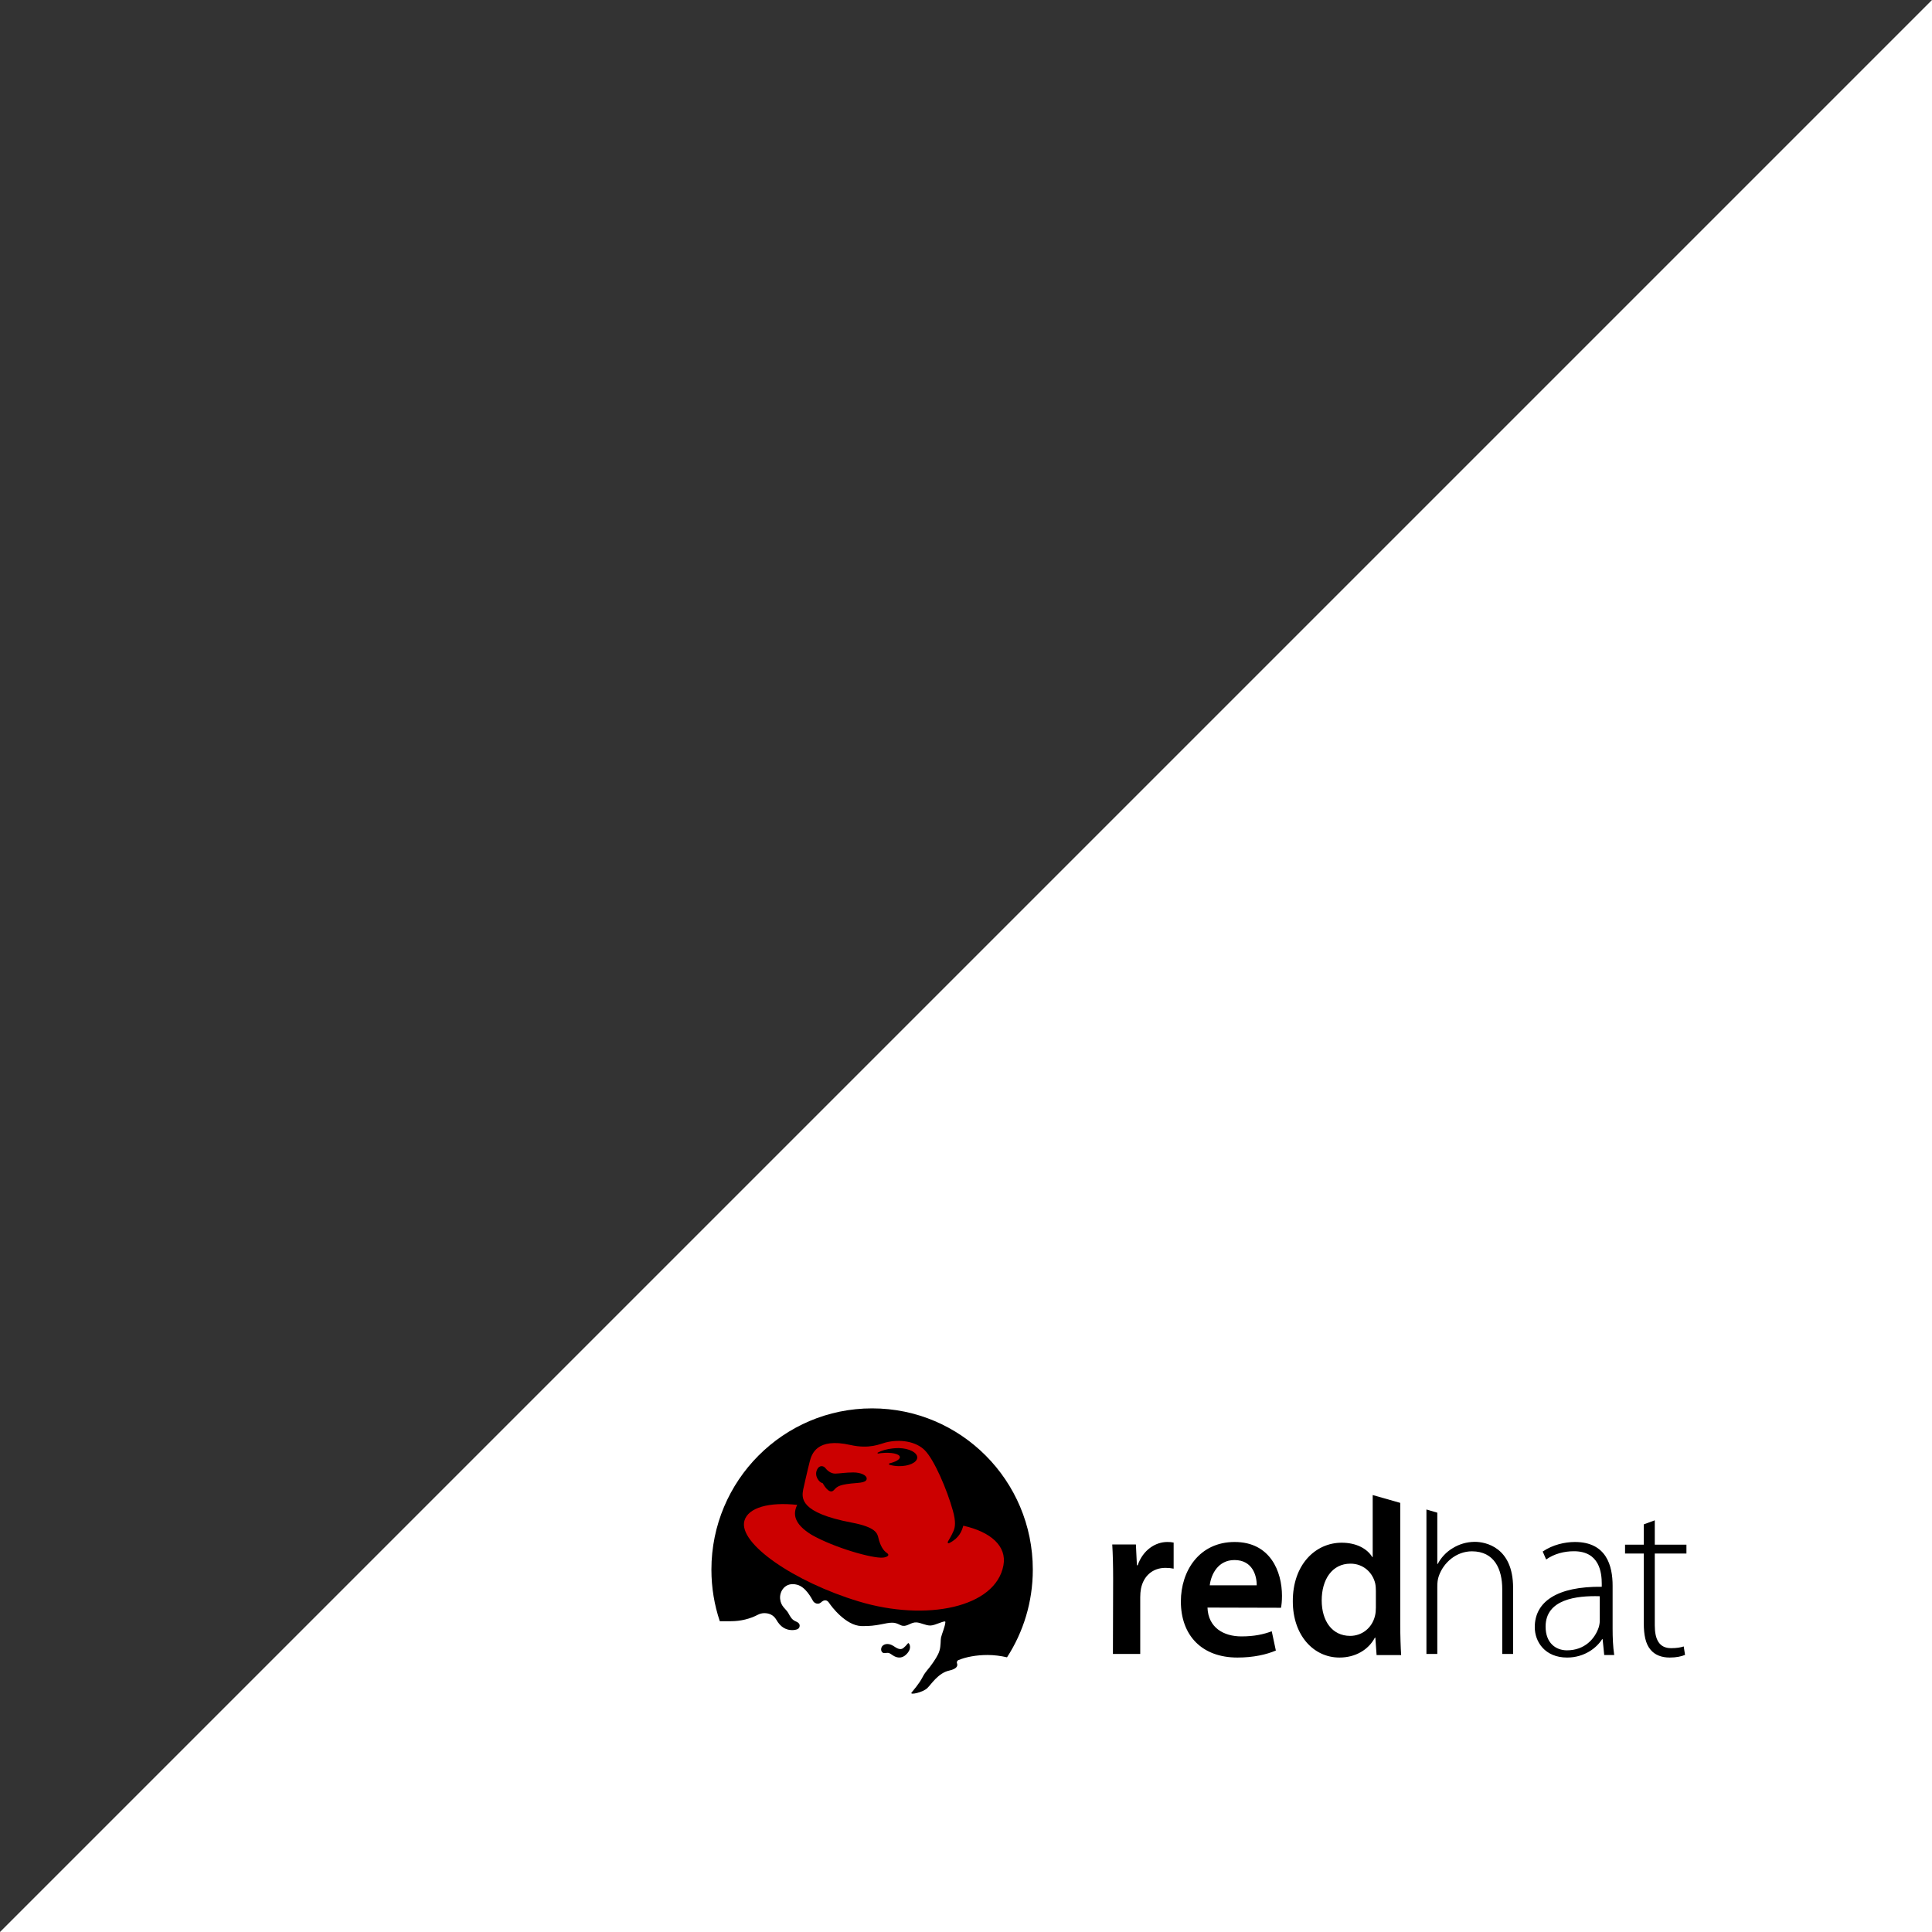 <?xml version="1.0" encoding="UTF-8" standalone="no"?>
<svg width="535px" height="535px" viewBox="0 0 535 535" version="1.1" xmlns="http://www.w3.org/2000/svg" xmlns:xlink="http://www.w3.org/1999/xlink" xmlns:sketch="http://www.bohemiancoding.com/sketch/ns">
    <rect x="0" y="0" width="535" height="535" fill="#333333" stroke="none"/>
    <title>rh-corner-logo</title>
    <description>Created with Sketch (http://www.bohemiancoding.com/sketch)</description>
    <defs></defs>
    <g id="Page-1" stroke="none" stroke-width="1" fill="none" fill-rule="evenodd" sketch:type="MSPage">
        <path d="M0,535 L535,535 L535,0 L0,535 Z" id="Rectangle-1" fill="#FFFFFF" sketch:type="MSShapeGroup"></path>
        <g id="rh-logo" sketch:type="MSLayerGroup" transform="translate(197, 390)">
            <path d="M81,68.441 C79.296,68.043 77.489,67.792 75.661,67.792 C72.535,67.792 69.69,68.343 67.592,69.234 C67.362,69.351 67.197,69.598 67.197,69.877 C67.197,69.98 67.221,70.083 67.26,70.171 C67.508,70.903 67.101,71.697 65.07,72.152 C62.059,72.826 60.159,75.993 59.072,77.044 C57.795,78.281 54.187,79.039 54.73,78.302 C55.155,77.728 56.777,75.931 57.765,73.989 C58.649,72.253 59.435,71.759 60.518,70.102 C60.835,69.618 62.068,67.912 62.427,66.561 C62.828,65.245 62.693,63.589 62.847,62.91 C63.069,61.926 63.978,59.797 64.047,58.594 C64.083,57.913 61.259,59.565 59.918,59.565 C58.576,59.565 57.271,58.745 56.072,58.686 C54.589,58.616 53.636,59.854 52.294,59.637 C51.528,59.512 50.882,58.823 49.543,58.773 C47.637,58.701 45.308,59.854 40.932,59.71 C36.627,59.566 32.652,54.165 32.11,53.306 C31.473,52.299 30.697,52.299 29.851,53.091 C29.003,53.881 27.96,53.26 27.662,52.729 C27.097,51.723 25.588,48.781 23.25,48.163 C20.017,47.309 18.38,49.987 18.593,52.118 C18.809,54.282 20.181,54.888 20.816,56.038 C21.451,57.189 21.776,57.929 22.972,58.438 C23.819,58.8 24.134,59.331 23.882,60.041 C23.661,60.658 22.779,60.799 22.2,60.829 C20.968,60.891 20.105,60.547 19.475,60.138 C18.743,59.66 18.147,59 17.508,57.879 C16.769,56.641 15.604,56.101 14.246,56.101 C13.6,56.101 12.995,56.275 12.457,56.557 C10.33,57.687 7.799,58.354 5.074,58.354 L2,58.354 C7.894,76.171 24.423,89 43.893,89 C59.446,89 73.123,80.816 81,68.438 L81,68.441 Z" id="shadowman-face" fill="#FFFFFF" sketch:type="MSShapeGroup"></path>
            <path d="M91,66.001 C91,67.103 90.104,68 89.001,68 C87.897,68 87,67.103 87,66.001 C87,64.896 87.897,64 89.001,64 C90.104,64 91,64.896 91,66.001 L91,66.001 Z M88.501,64 C87.672,64 87,64.673 87,65.503 C87,66.331 87.672,67 88.501,67 C89.328,67 90,66.331 90,65.503 C90,64.672 89.329,64 88.501,64 L88.501,64 Z M88.398,66.134 L88.858,66.134 L89.553,67 L90,67 L89.248,66.117 C89.638,66.08 89.933,65.926 89.933,65.57 C89.933,65.172 89.625,65 89.004,65 L88,65 L88,66.999 L88.398,66.999 L88.398,66.134 L88.398,66.134 Z M89,66 L89,65 L89.486,65 C89.734,65 90,65.078 90,65.474 C90,65.967 89.732,66 89.428,66 L89,66 L89,66 Z" id="registered" fill="#FFFFFF" sketch:type="MSShapeGroup"></path>
            <g id="use23721" transform="translate(272, 64)" fill="#FFFFFF" sketch:type="MSShapeGroup">
                <path d="M4,2.001 C4,3.103 3.104,4 2.001,4 C0.897,4 0,3.103 0,2.001 C0,0.896 0.897,0 2.001,0 C3.104,0 4,0.896 4,2.001 L4,2.001 Z M1.501,0 C0.672,0 0,0.673 0,1.503 C0,2.331 0.672,3 1.501,3 C2.328,3 3,2.331 3,1.503 C3,0.672 2.329,0 1.501,0 L1.501,0 Z M1.398,2.134 L1.858,2.134 L2.553,3 L3,3 L2.248,2.117 C2.638,2.08 2.933,1.926 2.933,1.57 C2.933,1.172 2.625,1 2.004,1 L1,1 L1,2.999 L1.398,2.999 L1.398,2.134 L1.398,2.134 Z M2,2 L2,1 L2.486,1 C2.734,1 3,1.078 3,1.474 C3,1.967 2.732,2 2.428,2 L2,2 L2,2 Z" id="registered"></path>
            </g>
            <path d="M261.233,31 L261.233,37.741 L270,37.741 L270,40.195 L261.233,40.195 L261.233,60.076 C261.233,63.965 262.446,66.402 265.751,66.402 C267.336,66.402 268.457,66.195 269.246,65.923 L269.614,68.265 C268.622,68.68 267.226,69 265.368,69 C263.124,69 261.262,68.297 260.061,66.831 C258.668,65.225 258.191,62.658 258.191,59.537 L258.191,40.194 L253,40.194 L253,37.74 L258.191,37.74 L258.191,32.116 L261.233,31 L261.233,31 Z M249.557,61.034 C249.557,63.454 249.655,65.96 250,68.303 L247.233,68.303 L246.791,63.918 L246.648,63.918 C245.176,66.277 241.79,69 236.96,69 C230.845,69 228,64.669 228,60.588 C228,53.525 234.191,49.269 246.552,49.401 L246.552,48.583 C246.552,45.555 245.968,39.518 238.781,39.564 C236.122,39.564 233.351,40.282 231.153,41.845 L230.196,39.644 C232.973,37.749 236.363,37 239.111,37 C247.879,37 249.557,43.629 249.557,49.098 L249.557,61.034 L249.557,61.034 Z M246,52.021 C239.535,51.824 231,52.864 231,60.433 C231,64.963 233.816,67 236.909,67 C241.855,67 244.669,63.747 245.693,60.678 C245.907,60.006 246,59.329 246,58.789 L246,52.021 L246,52.021 Z M211.426,36.961 C209.11,36.961 207.035,37.626 205.291,38.699 C203.481,39.756 202.009,41.387 201.133,43.076 L201.011,43.076 L201.011,28.886 L198,28 L198,68 L201.011,68 L201.011,49.444 C201.011,48.211 201.109,47.356 201.421,46.454 C202.721,42.68 206.289,39.583 210.602,39.583 C216.833,39.583 218.992,44.564 218.992,50.028 L218.992,68 L222,68 L222,49.697 C222,38.396 214.311,36.961 211.426,36.961 L211.426,36.961 Z M184,55.158 C184,55.978 183.936,56.741 183.758,57.438 C182.957,60.82 180.139,63 176.882,63 C171.868,63 169,58.852 169,53.173 C169,47.438 171.843,43 176.973,43 C180.553,43 183.117,45.477 183.82,48.488 C183.956,49.121 184,49.902 184,50.526 L184,55.158 L184,55.158 Z M190.75,26.17 L183.12,24 L183.12,41.163 L182.994,41.163 C181.644,38.915 178.667,37.2 174.535,37.2 C167.274,37.2 160.955,43.254 161,53.449 C161,62.802 166.71,69 173.919,69 C178.275,69 181.917,66.907 183.721,63.499 L183.856,63.499 L184.199,68.317 L191,68.317 C190.859,66.249 190.749,62.897 190.749,59.783 L190.749,26.17 L190.75,26.17 Z M137.369,55.161 C137.572,60.714 141.84,63.144 146.768,63.144 C150.307,63.144 152.839,62.586 155.166,61.725 L156.304,67.057 C153.701,68.17 150.087,69 145.671,69 C135.789,69 130,62.854 130,53.464 C130,45.005 135.094,37 144.884,37 C154.779,37 158,45.197 158,51.905 C158,53.345 157.872,54.502 157.726,55.216 L137.369,55.161 L137.369,55.161 Z M150.999,49 C151.035,46.338 149.843,42 144.843,42 C140.245,42 138.336,46.057 138,49 L150.999,49 L150.999,49 Z M111.245,47.428 C111.245,43.37 111.159,40.385 111,37.685 L117.547,37.685 L117.827,43.443 L118.041,43.443 C119.513,39.175 122.999,37 126.226,37 C126.965,37 127.395,37.031 128,37.165 L128,44.386 C127.293,44.244 126.631,44.167 125.722,44.167 C122.119,44.167 119.619,46.491 118.944,49.966 C118.816,50.642 118.749,51.453 118.749,52.278 L118.749,68 L111.184,68 L111.244,47.428 L111.245,47.428 Z" id="path8455" fill="#000000" sketch:type="MSShapeGroup"></path>
            <path d="M54.634,65.033 C54.861,65.264 55.251,66.047 54.774,67.035 C54.506,67.56 54.217,67.928 53.702,68.36 C53.083,68.882 51.871,69.483 50.21,68.379 C49.318,67.785 49.264,67.585 48.029,67.752 C47.149,67.874 46.798,66.941 47.114,66.164 C47.432,65.391 48.734,64.764 50.351,65.76 C51.08,66.207 52.214,67.157 53.208,66.317 C53.619,65.97 53.866,65.74 54.438,65.045 C54.462,65.019 54.5,65 54.54,65 C54.576,65 54.609,65.013 54.634,65.038 L54.634,65.033 Z M81.86,68.936 C80.144,68.539 78.325,68.292 76.485,68.292 C73.338,68.292 70.474,68.84 68.361,69.721 C68.128,69.838 67.963,70.082 67.963,70.359 C67.963,70.46 67.988,70.565 68.027,70.649 C68.277,71.376 67.867,72.165 65.822,72.615 C62.791,73.283 60.877,76.421 59.783,77.465 C58.497,78.689 54.865,79.444 55.412,78.713 C55.839,78.142 57.473,76.361 58.468,74.434 C59.357,72.715 60.148,72.224 61.239,70.584 C61.559,70.101 62.799,68.41 63.161,67.072 C63.565,65.765 63.429,64.127 63.584,63.45 C63.807,62.478 64.723,60.366 64.792,59.174 C64.828,58.5 61.985,60.134 60.635,60.134 C59.284,60.134 57.97,59.324 56.763,59.266 C55.27,59.193 54.31,60.421 52.959,60.206 C52.188,60.082 51.537,59.401 50.19,59.35 C48.27,59.279 45.925,60.421 41.519,60.279 C37.186,60.139 33.183,54.784 32.637,53.932 C31.997,52.932 31.215,52.932 30.363,53.718 C29.51,54.5 28.459,53.885 28.159,53.359 C27.591,52.362 26.072,49.443 23.718,48.833 C20.463,47.984 18.815,50.641 19.029,52.753 C19.246,54.897 20.628,55.498 21.267,56.638 C21.907,57.779 22.234,58.517 23.438,59.022 C24.29,59.377 24.608,59.906 24.354,60.609 C24.131,61.22 23.243,61.361 22.661,61.39 C21.421,61.451 20.551,61.111 19.917,60.703 C19.18,60.233 18.58,59.578 17.937,58.465 C17.192,57.238 16.019,56.703 14.653,56.703 C14.002,56.703 13.392,56.877 12.851,57.156 C10.71,58.273 8.161,58.937 5.418,58.937 L2.323,58.937 C0.816,54.455 0,49.654 0,44.661 C0,19.994 19.924,0 44.501,0 C69.078,0 89,19.994 89,44.661 C89,53.611 86.377,61.945 81.86,68.936 L81.86,68.936 Z" id="path23724" fill="#000000" sketch:type="MSShapeGroup"></path>
            <path d="M40.416,20.653 C35.381,21.03 34.859,21.592 33.915,22.631 C32.585,24.095 30.833,20.731 30.833,20.731 C29.782,20.501 28.508,18.748 29.194,17.112 C29.872,15.493 31.123,15.978 31.515,16.482 C31.992,17.096 33.01,18.101 34.332,18.064 C35.653,18.027 37.178,17.741 39.304,17.741 C41.46,17.741 42.909,18.573 42.99,19.289 C43.06,19.898 42.816,20.473 40.416,20.653 L40.416,20.653 Z M46.167,12.507 C46.155,12.507 46.148,12.508 46.142,12.508 C46.064,12.508 46,12.444 46,12.369 C46,12.312 46.03,12.265 46.08,12.242 C47.068,11.699 48.539,11.264 50.223,11.085 C50.729,11.034 51.223,11.003 51.698,11 L51.95,11 C54.773,11.067 57.033,12.239 57,13.618 C56.963,14.998 54.651,16.063 51.827,15.997 C50.914,15.978 50.056,15.836 49.317,15.613 C49.23,15.588 49.167,15.512 49.167,15.42 C49.167,15.328 49.231,15.249 49.319,15.225 C51.081,14.799 52.27,14.104 52.186,13.446 C52.075,12.575 49.772,12.1 47.039,12.387 C46.739,12.418 46.448,12.46 46.166,12.506 L46.167,12.507 Z M69.757,32.49 C69.314,33.969 68.688,35.859 65.896,37.287 C65.489,37.494 65.334,37.154 65.521,36.834 C66.577,35.046 66.764,34.598 67.071,33.893 C67.5,32.862 67.725,31.394 66.871,28.335 C65.192,22.313 61.689,14.266 59.142,11.655 C56.685,9.134 52.233,8.427 48.208,9.454 C46.726,9.833 43.827,11.336 38.45,10.129 C29.143,8.041 27.763,12.684 27.231,14.706 C26.695,16.73 25.413,22.479 25.413,22.479 C24.986,24.821 24.426,28.892 38.877,31.635 C45.609,32.912 45.951,34.646 46.248,35.892 C46.783,38.127 47.637,39.406 48.599,40.046 C49.56,40.685 48.599,41.215 47.532,41.323 C44.665,41.62 34.068,38.591 27.799,35.042 C22.67,31.919 22.585,29.107 23.759,26.721 C16.012,25.886 10.196,27.445 9.143,31.099 C7.334,37.371 22.981,48.084 40.8,53.461 C59.499,59.102 78.731,55.163 80.869,43.452 C81.839,38.131 77.341,34.195 69.757,32.49 L69.757,32.49 Z" id="path23726" fill="#CC0000" sketch:type="MSShapeGroup"></path>
        </g>
    </g>
</svg>